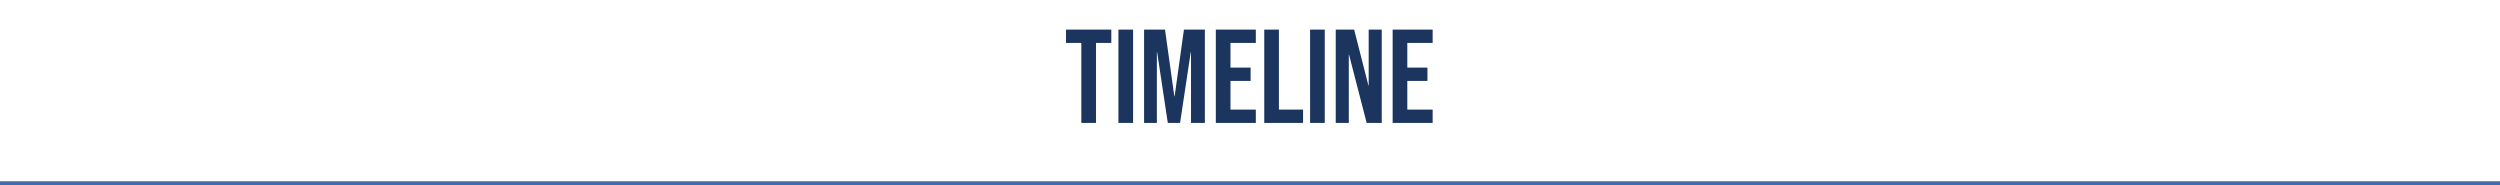 <svg width="1200" height="89" viewBox="0 0 1200 89" fill="none" xmlns="http://www.w3.org/2000/svg">
<path d="M519.034 20.602H511.674V14.202H533.434V20.602H526.074V59.002H519.034V20.602ZM536.843 14.202H543.883V59.002H536.843V14.202ZM549.155 14.202H559.203L563.683 46.266H563.811L568.291 14.202H578.339V59.002H571.683V25.082H571.555L566.435 59.002H560.547L555.427 25.082H555.299V59.002H549.155V14.202ZM583.593 14.202H602.793V20.602H590.633V32.442H600.297V38.842H590.633V52.602H602.793V59.002H583.593V14.202ZM606.843 14.202H613.883V52.602H625.467V59.002H606.843V14.202ZM628.843 14.202H635.883V59.002H628.843V14.202ZM641.155 14.202H649.987L656.835 41.018H656.963V14.202H663.235V59.002H656.003L647.555 26.298H647.427V59.002H641.155V14.202ZM668.468 14.202H687.668V20.602H675.508V32.442H685.172V38.842H675.508V52.602H687.668V59.002H668.468V14.202Z" fill="#1C355E"/>
<path d="M0 88.003L1200 88.004" stroke="#416BA9" stroke-width="2"/>
</svg>
